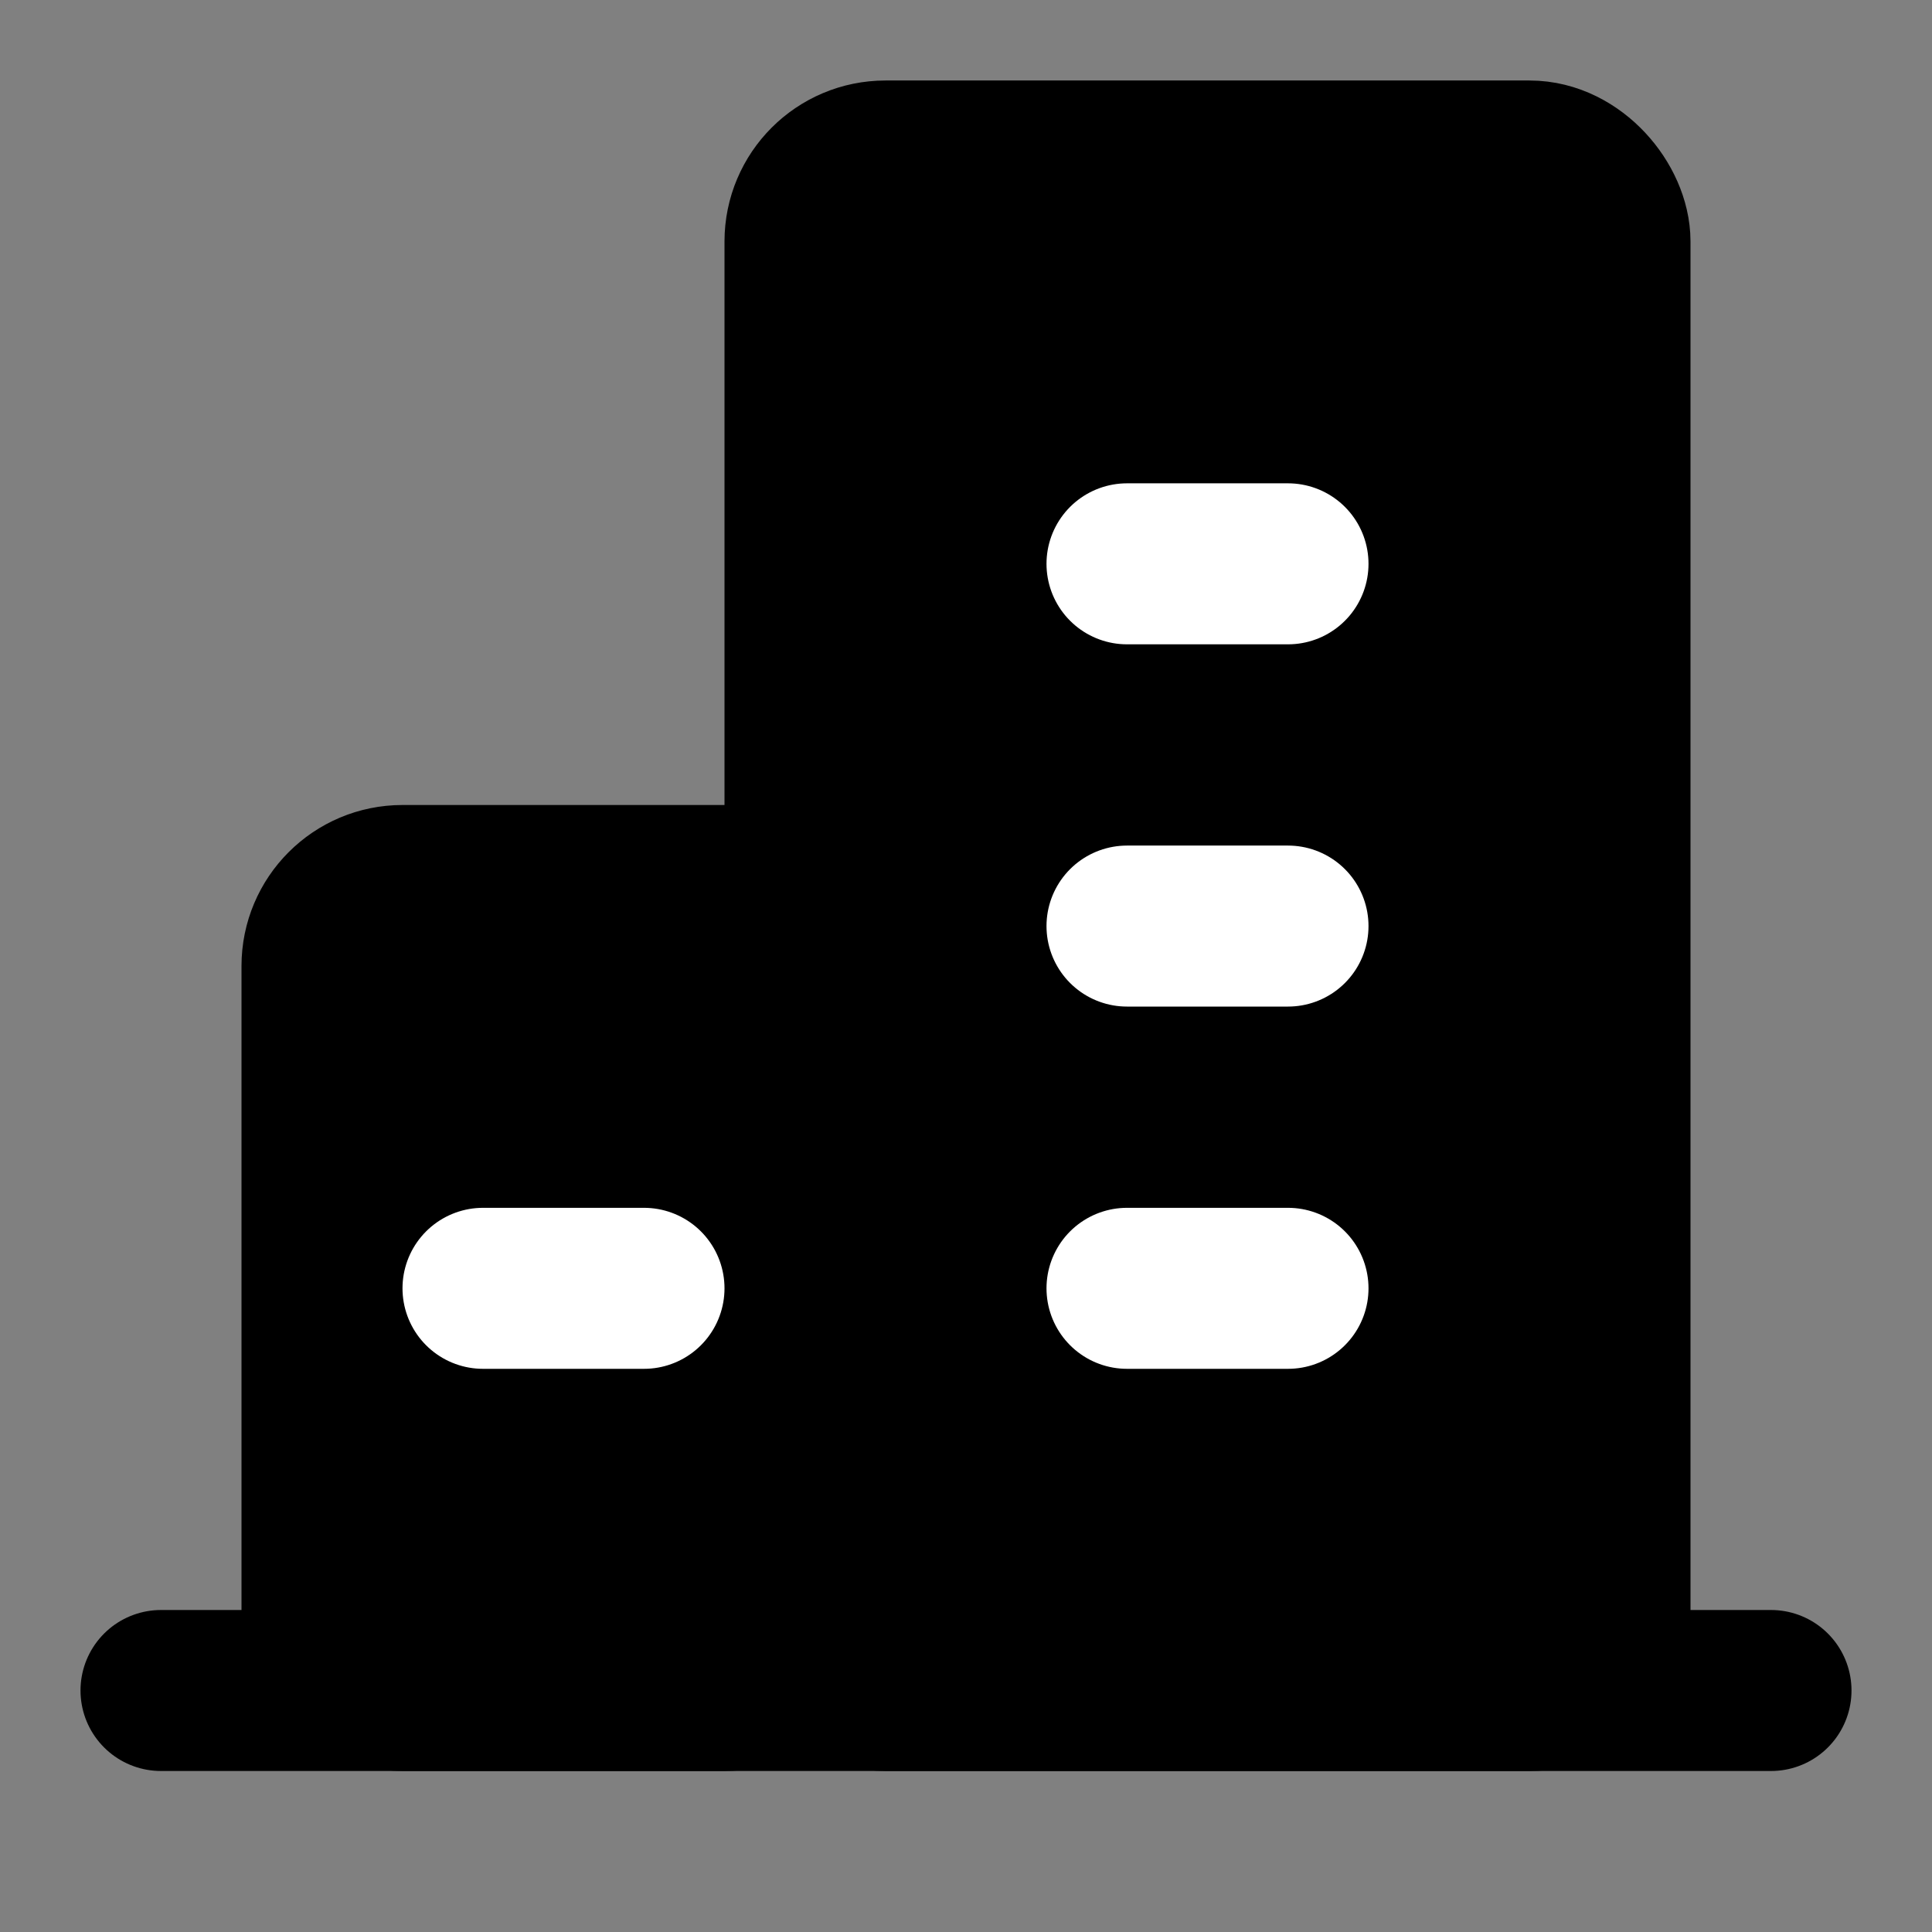 <?xml version="1.0" encoding="UTF-8"?><svg width="24" height="24" viewBox="0 0 48 48" fill="none" xmlns="http://www.w3.org/2000/svg"><rect x="0" y="0" width="48" height="48" fill="#808080" stroke="none"/><path d="M4 42H44" stroke="currentColor" stroke-width="4" stroke-linecap="round" stroke-linejoin="round"/><rect x="8" y="22" width="12" height="20" rx="2" fill="currentColor" stroke="currentColor" stroke-width="4" stroke-linejoin="round"/><rect x="20" y="4" width="20" height="38" rx="2" fill="currentColor" stroke="currentColor" stroke-width="4" stroke-linejoin="round"/><path d="M28 32.008H32" stroke="#FFF" stroke-width="4" stroke-linecap="round" stroke-linejoin="round"/><path d="M12 32.008H16" stroke="#FFF" stroke-width="4" stroke-linecap="round" stroke-linejoin="round"/><path d="M28 23.008H32" stroke="#FFF" stroke-width="4" stroke-linecap="round" stroke-linejoin="round"/><path d="M28 14.008H32" stroke="#FFF" stroke-width="4" stroke-linecap="round" stroke-linejoin="round"/></svg>